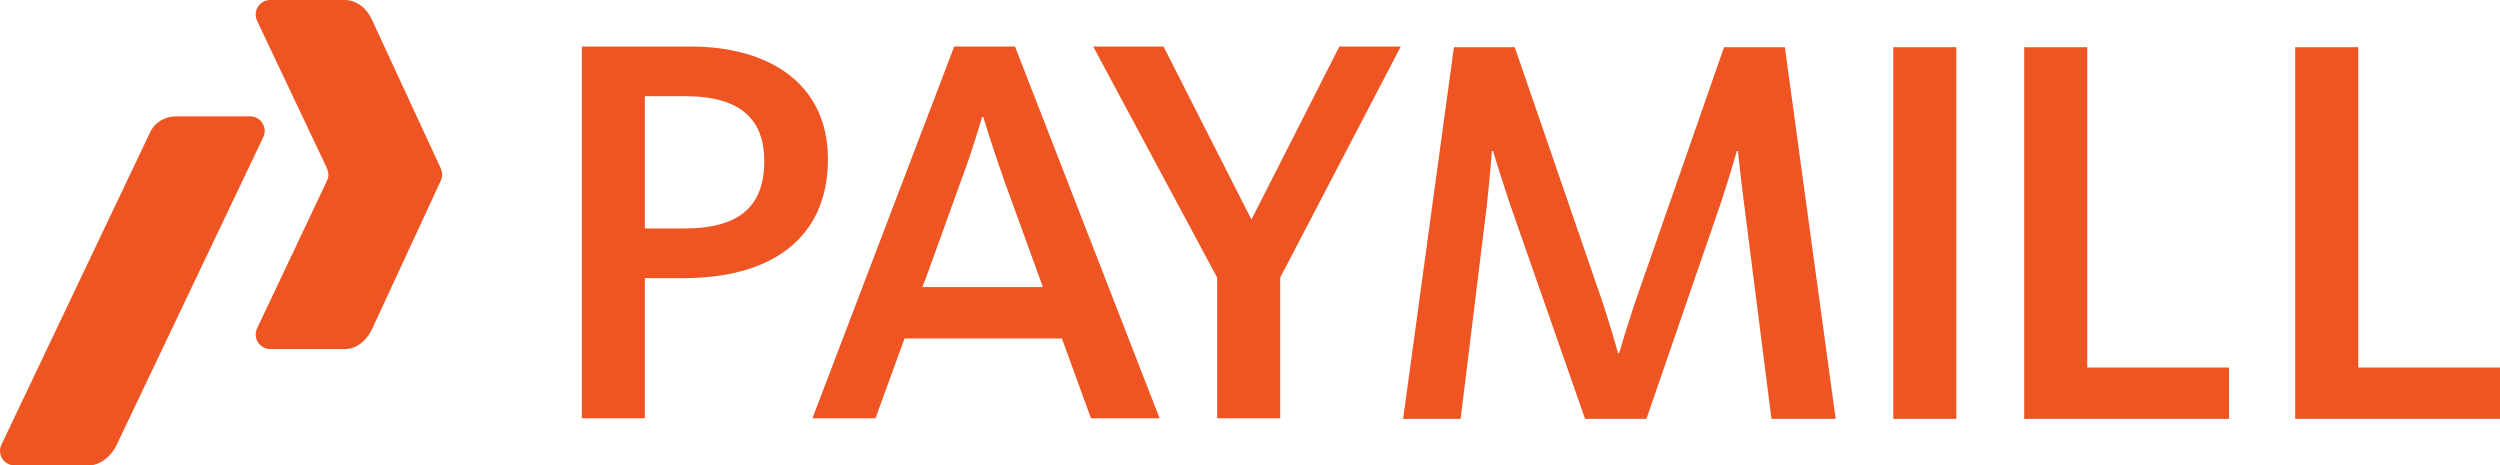 <svg xmlns="http://www.w3.org/2000/svg" viewBox="0 0 761.29 141.73"><g fill="#EF5423"><path d="M208.1 84.7h-11.73v42.66h-19.2V14.17h33.14c23.79 0 41.81 11.22 41.81 34.33-.01 23.62-16.66 36.2-44.02 36.2zm.68-55.4h-12.41v40.28h11.9c17.17 0 24.47-6.97 24.47-20.57 0-12.24-6.8-19.71-23.96-19.71zm57.82 98.06h-19.2l43.17-113.19h18.52l44.02 113.19h-20.9l-8.84-24.3h-47.92l-8.85 24.3zm39.25-72.23c-3.4-9.52-6.45-19.54-6.45-19.54h-.34s-2.89 10.2-6.46 19.54c0 0-11.56 32.29-11.73 32.29h36.71l-11.73-32.29zm83.99 29.4v42.83h-19.2V84.53L332.9 14.17h21.41L381 66.69h.17l26.68-52.51h18.7l-36.71 70.35zm92.84 43.03l-22.94-65.6c-2.55-7.64-5.1-15.97-5.1-15.97h-.34s-.68 8.83-1.53 16.48l-7.99 65.09h-17.51l15.47-113.18h18.53l25.15 73.08c3.23 9 6.29 20.05 6.29 20.05h.34s3.23-11.05 6.46-20.05L525 14.37h18.52l15.47 113.18h-19.55l-8.33-65.43c-1.02-7.81-1.87-16.14-1.87-16.14h-.34s-2.38 8.33-4.93 15.97l-22.6 65.6-18.69.01zm93.85 0V14.38h19.2v113.18h-19.2zm39.87 0V14.38h19.2v97.55h43.17v15.63H616.4zm82.52 0V14.38h19.21v97.55h43.16v15.63h-62.37zM80.6 39.86c0-2.45-1.98-4.43-4.43-4.43H53.59c-3.28 0-6.24 1.73-7.67 4.43L.38 135.53c-.24.54-.38 1.14-.38 1.77 0 2.45 1.98 4.43 4.43 4.43H27c3.88 0 7.11-3.31 8.38-5.97l44.85-94.12h-.01c.24-.55.38-1.15.38-1.78z"/><path d="M134.64 53.15c0-.62-.13-1.21-.36-1.75L113.25 5.97l-.01-.01C111.76 2.65 108.75 0 104.87 0H82.29c-2.45 0-4.43 1.98-4.43 4.43 0 .63.14 1.23.38 1.78h-.01l21.23 44.81s.55 1.37.55 2.13c0 .76-.21 1.47-.55 2.09v.04l-21.22 44.81c-.24.55-.38 1.14-.38 1.78 0 2.45 1.98 4.43 4.43 4.43h22.58c3.88 0 6.73-2.65 8.36-5.96l.01-.01 21.04-45.43v-.01c.24-.53.37-1.12.36-1.74z"/></g></svg>